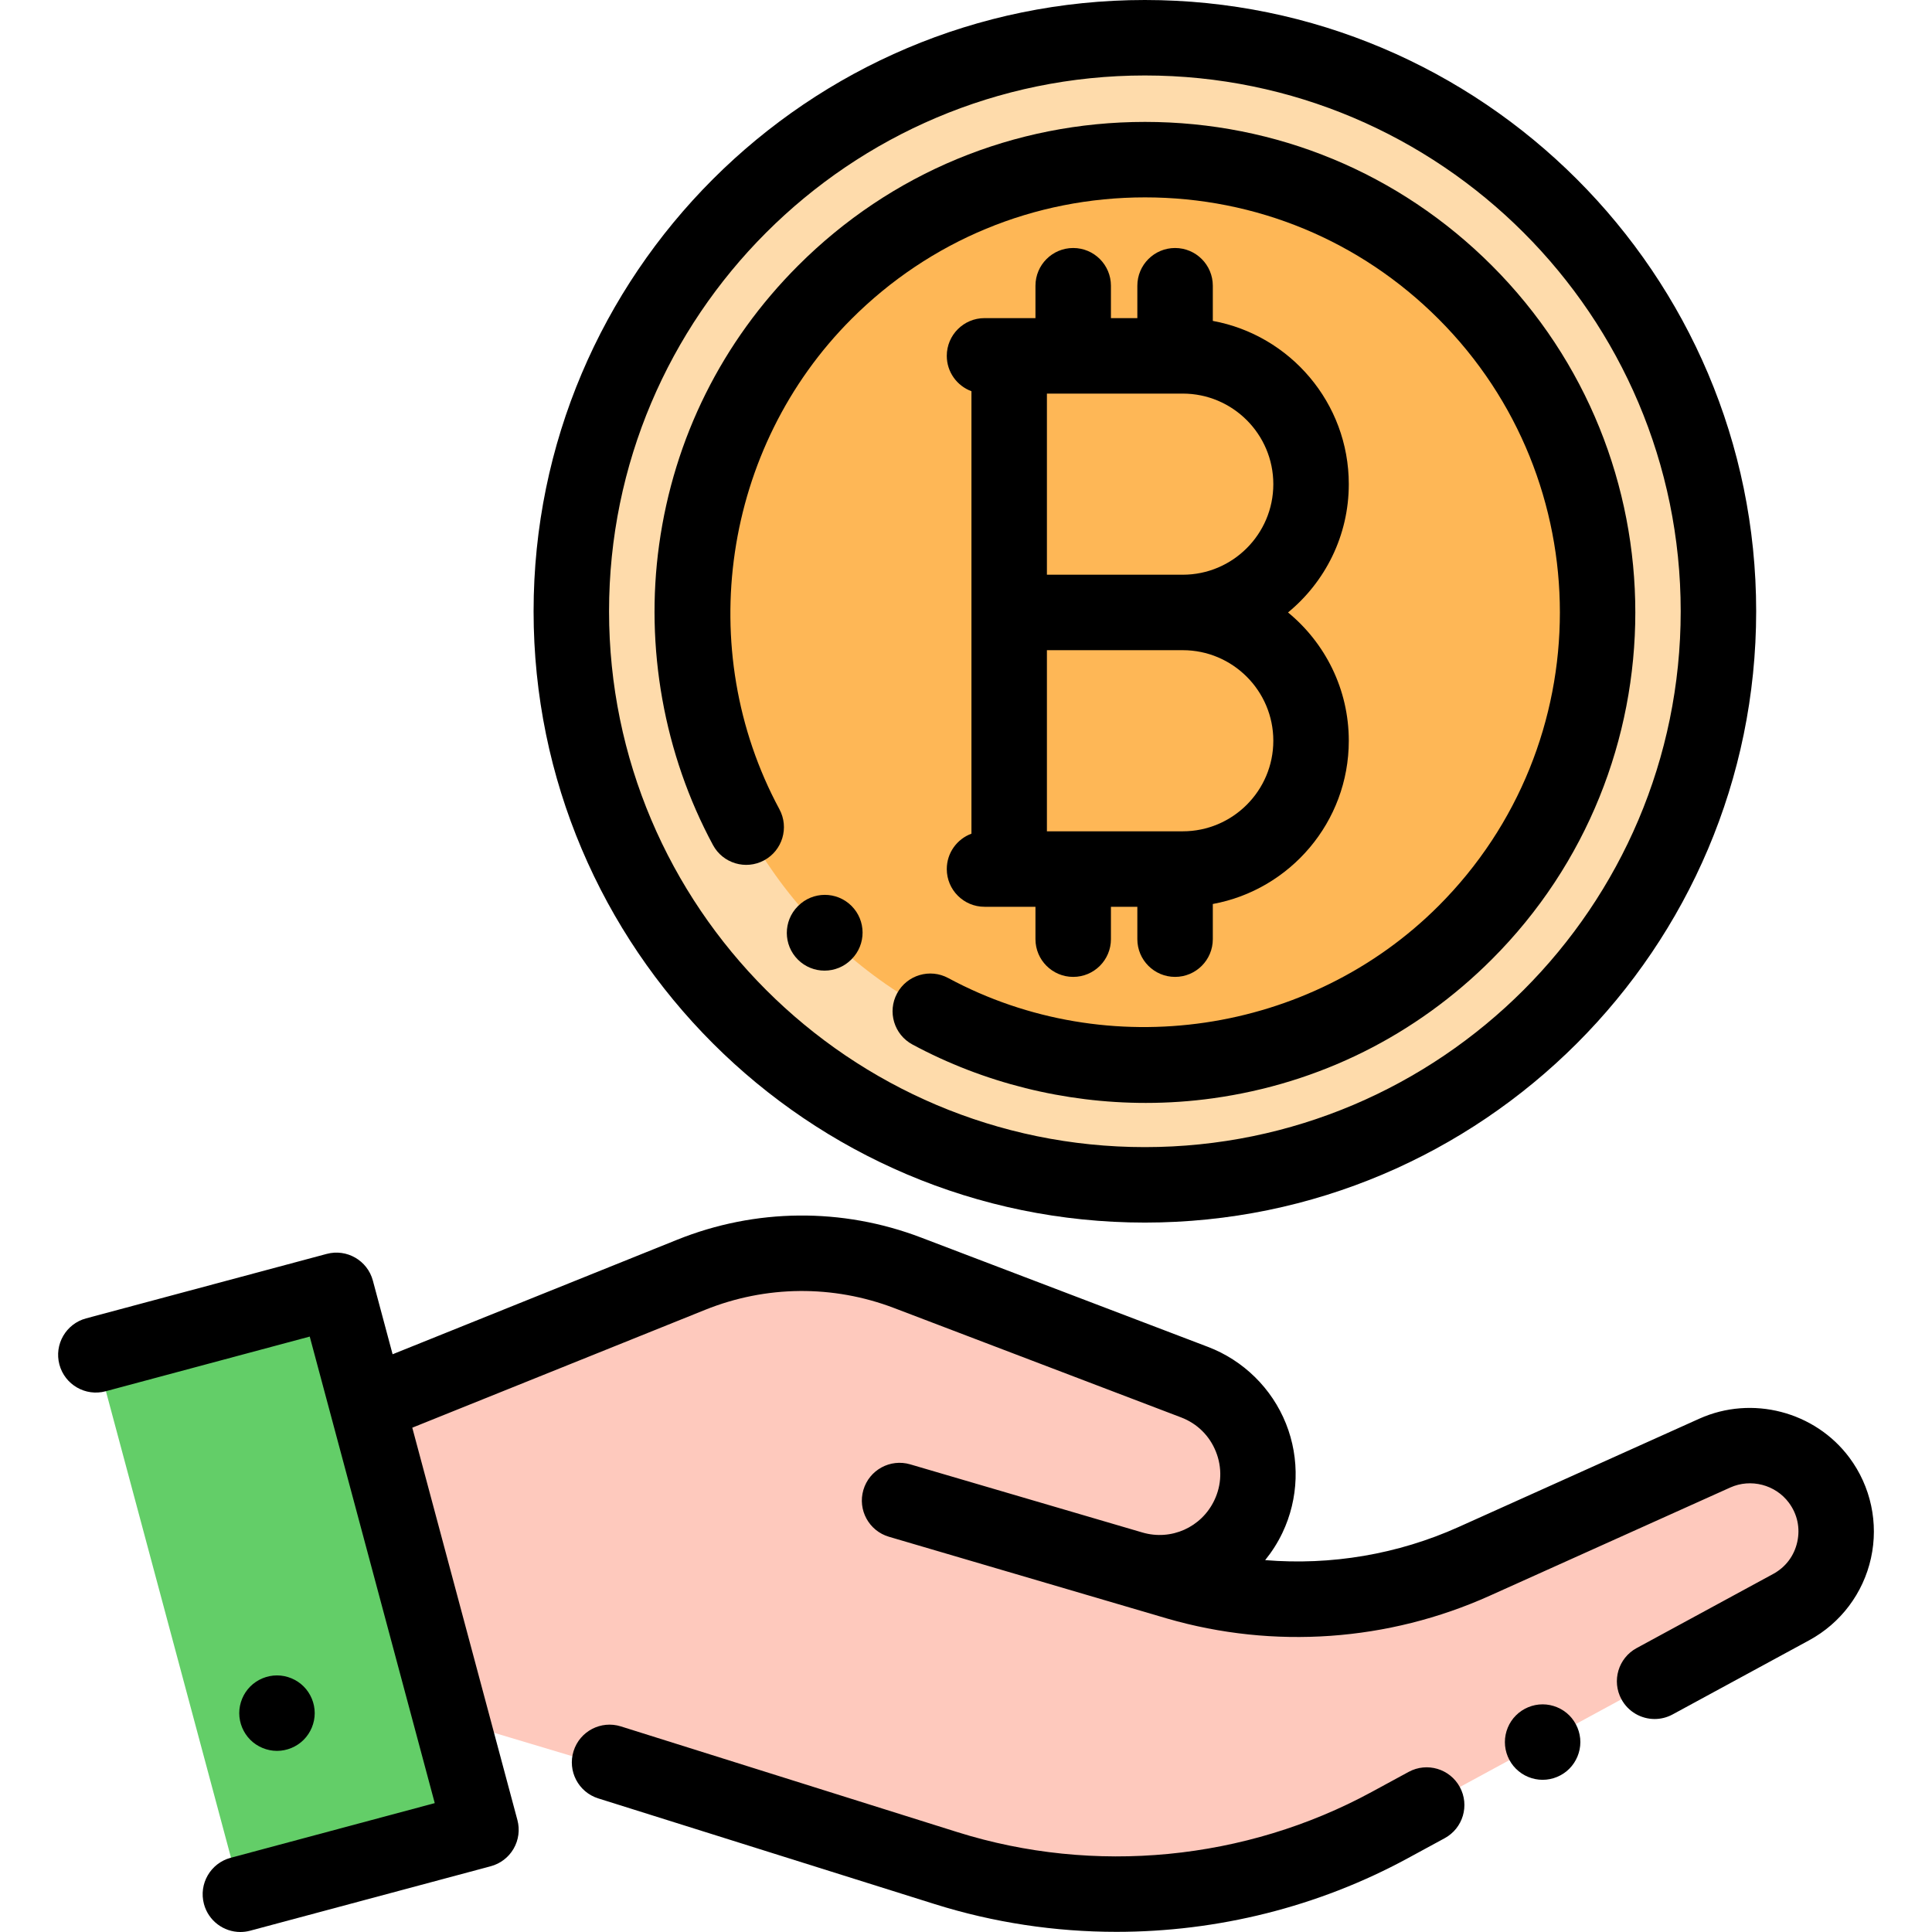 <?xml version="1.0" encoding="iso-8859-1"?>
<!-- Generator: Adobe Illustrator 19.0.0, SVG Export Plug-In . SVG Version: 6.00 Build 0)  -->
<svg version="1.1" id="Capa_1" xmlns="http://www.w3.org/2000/svg" xmlns:xlink="http://www.w3.org/1999/xlink" x="0px" y="0px"
	 viewBox="0 0 512 512" style="enable-background:new 0 0 512 512;" xml:space="preserve">
<path style="fill:#FEC9BD;" d="M127.46,458.169l123.245,36.897c39.112,12.288,81.534,8.18,117.562-11.382l14.15-7.683l56.075-30.447
	l36.189-19.649c12.196-6.622,15.695-22.514,7.409-33.646l0,0c-6.388-8.582-17.884-11.567-27.641-7.177l-63.785,28.7
	c-24.699,11.113-52.547,13.079-78.561,5.544l-8.796-2.547l-64.903-19.115l61.519,18.055c12.292,3.607,25.385-2.238,30.905-13.798
	l0,0c6.573-13.764-0.006-30.207-14.259-35.639l-76.057-28.986c-18.498-7.05-38.975-6.86-57.34,0.53l-80.766,32.504L127.46,458.169z"
	/>
<rect x="43.449" y="347.989" transform="matrix(0.966 -0.259 0.259 0.966 -106.609 34.163)" style="fill:#63CE68;" width="65.998" height="147.994"/>
<circle style="fill:#FEDBAB;" cx="303.408" cy="161.999" r="151.999"/>
<circle style="fill:#FEB756;" cx="303.408" cy="161.999" r="120.309"/>
<path d="M490.11,386.289c-9.117-12.248-25.84-16.591-39.766-10.325l-63.785,28.7c-16.154,7.268-33.823,10.221-51.277,8.785
	c1.762-2.179,3.309-4.584,4.566-7.218c4.333-9.073,4.676-19.632,0.941-28.968c-3.735-9.336-11.267-16.744-20.663-20.325
	l-76.057-28.986c-20.916-7.969-43.87-7.756-64.633,0.599l-75.392,30.341l-5.231-19.521c-1.43-5.334-6.913-8.504-12.248-7.071
	l-63.75,17.082c-5.334,1.43-8.5,6.913-7.071,12.247c1.429,5.334,6.912,8.501,12.248,7.071l54.092-14.494l33.129,123.638
	L61.12,492.338c-5.334,1.43-8.5,6.913-7.071,12.247c1.197,4.468,5.237,7.415,9.653,7.415c0.856-0.001,1.728-0.111,2.595-0.344
	l63.75-17.082c2.562-0.687,4.746-2.362,6.072-4.659c1.326-2.297,1.686-5.026,0.999-7.588l-27.86-103.974l77.645-31.248
	c16.077-6.473,33.85-6.636,50.045-0.464l76.057,28.986c4.252,1.62,7.525,4.84,9.216,9.065c1.69,4.225,1.542,8.813-0.42,12.919
	c-3.423,7.17-11.441,10.753-19.064,8.512l-61.52-18.055c-5.298-1.551-10.855,1.48-12.411,6.779c-1.555,5.3,1.48,10.856,6.779,12.412
	l73.733,21.672c28.266,8.186,58.611,6.045,85.446-6.03l63.785-28.7c5.433-2.442,11.959-0.75,15.516,4.028
	c2.25,3.022,3.043,6.714,2.232,10.394c-0.81,3.68-3.08,6.696-6.391,8.494l-36.189,19.649c-4.853,2.636-6.651,8.706-4.016,13.56
	c1.813,3.338,5.249,5.23,8.797,5.23c1.612,0,3.247-0.391,4.763-1.214l36.188-19.649c8.363-4.541,14.333-12.475,16.38-21.769
	C497.878,403.63,495.792,393.923,490.11,386.289z"/>
<path d="M408.811,451.669c-2.64,0-5.21,1.069-7.07,2.93c-1.87,1.86-2.93,4.44-2.93,7.07c0,2.64,1.06,5.21,2.93,7.069
	c1.86,1.87,4.44,2.931,7.07,2.931c2.63,0,5.21-1.061,7.07-2.931c1.86-1.859,2.93-4.439,2.93-7.069s-1.07-5.2-2.93-7.07
	C414.02,452.738,411.441,451.669,408.811,451.669z"/>
<path d="M373.308,469.568l-9.812,5.328c-33.457,18.164-73.474,22.04-109.794,10.63l-89.163-28.013
	c-5.27-1.656-10.882,1.273-12.537,6.543c-1.656,5.269,1.274,10.882,6.543,12.537l89.163,28.013
	c15.668,4.923,31.936,7.353,48.179,7.353c26.735,0,53.396-6.587,77.153-19.486l9.812-5.328c4.854-2.636,6.651-8.707,4.016-13.561
	C384.232,468.732,378.163,466.934,373.308,469.568z"/>
<path d="M80.474,461.068c1.86-1.859,2.93-4.439,2.93-7.069c0-2.641-1.07-5.21-2.93-7.07c-1.86-1.86-4.44-2.93-7.07-2.93
	s-5.21,1.069-7.07,2.93c-1.86,1.86-2.93,4.44-2.93,7.07s1.07,5.21,2.93,7.069c1.86,1.86,4.44,2.931,7.07,2.931
	S78.614,462.929,80.474,461.068z"/>
<path d="M303.404,323.997c89.326,0,161.999-72.672,161.999-161.999S392.731,0,303.404,0S141.406,72.672,141.406,161.999
	S214.078,323.997,303.404,323.997z M303.404,20c78.298,0,141.999,63.701,141.999,141.999s-63.7,141.999-141.999,141.999
	s-141.999-63.701-141.999-141.999S225.106,20,303.404,20z"/>
<path d="M257.444,220.934c-3.813,1.41-6.537,5.068-6.537,9.371c0,5.522,4.477,10,10,10h13.501v8.581c0,5.522,4.477,10,10,10
	c5.523,0,10-4.478,10-10v-8.581h7v8.581c0,5.522,4.477,10,10,10c5.523,0,10-4.478,10-10v-9.317
	c20.471-3.76,36.035-21.723,36.035-43.264c0-13.682-6.279-25.924-16.104-34c9.826-8.076,16.104-20.318,16.104-34
	c0-21.541-15.564-39.504-36.035-43.264v-9.318c0-5.522-4.477-10-10-10c-5.523,0-10,4.478-10,10v8.582h-7v-8.582
	c0-5.522-4.477-10-10-10c-5.523,0-10,4.478-10,10v8.582h-13.501c-5.523,0-10,4.478-10,10c0,4.303,2.723,7.961,6.537,9.371V220.934z
	 M337.443,196.306c0,13.233-10.766,24-24,24h-36v-48h36C326.677,172.307,337.443,183.073,337.443,196.306z M337.443,128.307
	c0,13.233-10.766,24-24,24h-36v-48h36C326.677,104.307,337.443,115.073,337.443,128.307z"/>
<path d="M206.552,214.457c-22.849-42.405-14.992-95.835,19.106-129.932c20.776-20.776,48.4-32.219,77.781-32.219
	c29.382,0,57.005,11.441,77.78,32.218c42.889,42.889,42.889,112.674,0,155.562c-34.099,34.097-87.529,41.956-129.934,19.104
	c-4.861-2.617-10.927-0.803-13.547,4.061c-2.62,4.861-0.802,10.927,4.06,13.547c18.885,10.176,40.334,15.487,61.846,15.487
	c5.946,0,11.898-0.406,17.8-1.228c28.185-3.921,53.745-16.657,73.916-36.829c50.688-50.688,50.688-133.16,0-183.848
	c-24.554-24.554-57.199-38.075-91.922-38.075c-34.725,0-67.37,13.522-91.923,38.076c-20.172,20.172-32.908,45.731-36.83,73.915
	c-3.792,27.256,1.271,55.541,14.26,79.645c2.619,4.861,8.685,6.681,13.546,4.061C207.355,225.384,209.172,219.318,206.552,214.457z"
	/>
<path d="M211.499,240.099l-0.078,0.078c-3.893,3.917-3.873,10.249,0.044,14.142c1.951,1.939,4.499,2.907,7.049,2.907
	c2.569,0,5.139-0.984,7.093-2.951l0.078-0.078c3.893-3.917,3.873-10.249-0.044-14.142
	C221.724,236.161,215.393,236.181,211.499,240.099z"/>
<g>
</g>
<g>
</g>
<g>
</g>
<g>
</g>
<g>
</g>
<g>
</g>
<g>
</g>
<g>
</g>
<g>
</g>
<g>
</g>
<g>
</g>
<g>
</g>
<g>
</g>
<g>
</g>
<g>
</g>
</svg>
